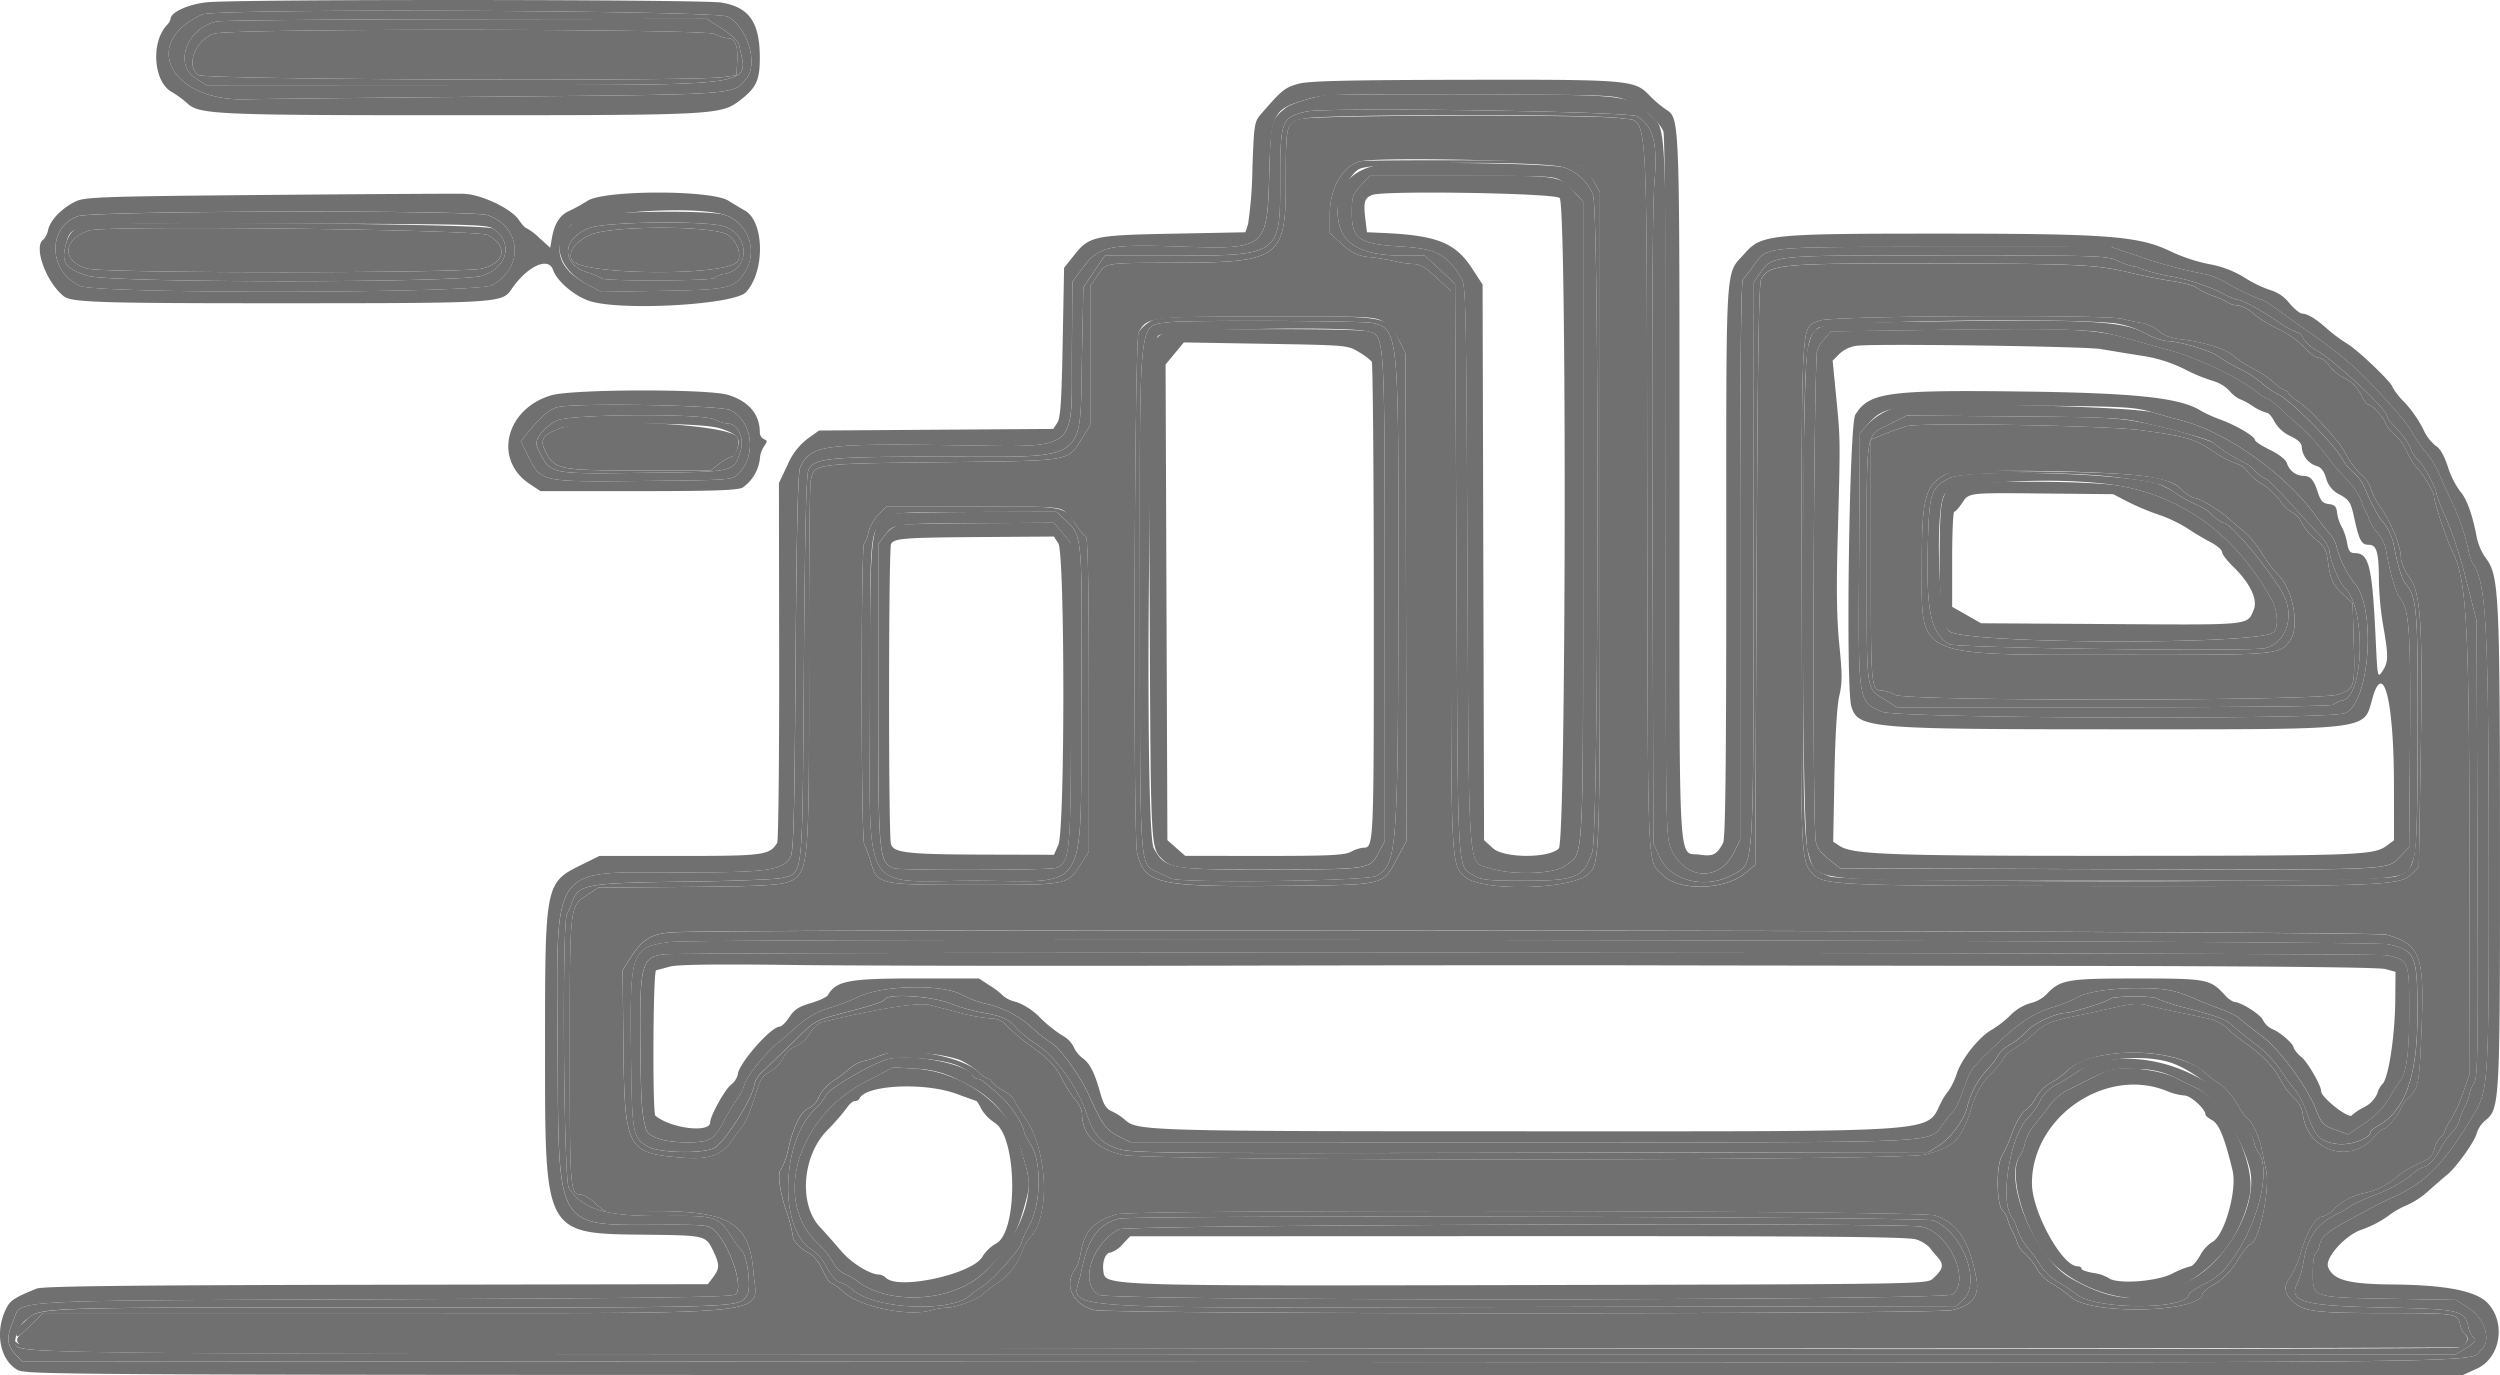 <svg xmlns="http://www.w3.org/2000/svg" width="524.038" height="288.222" viewBox="0 0 524.038 288.222">
  <g id="domicilio" transform="translate(-55.696 -103.778)">
    <path id="path1" d="M98.866,107.751c-4.014,1.282-6.1,6.74-3.313,8.688,1.373.963,102.839,1.365,109.853.435l2.886-.382.175-3.077c.185-3.214-.49-4.713-2.121-4.719a7.6,7.6,0,0,1-2.594-.867c-2.149-1.121-101.389-1.2-104.886-.079M326.821,125.6c-3.313.719-3.366.938-3.374,14.073-.01,14.826-1.623,16.023-21.652,16.094-16.844.059-15.9-.081-17.748,2.6l-1.586,2.295v29.2l-1.7,2.673c-3.159,4.983-1.69,4.729-29.446,5.056-27.079.319-26.744.272-27.441,3.88-.232,1.2-.394,18.414-.36,38.254.069,38.944-.163,42.72-2.756,44.969-1.808,1.568-4.509,1.784-24.057,1.936l-17.358.136-2.433,1.611c-3.6,2.379-3.541,1.871-3.541,32.728,0,29.692.028,30.017,2.515,30.017a7.774,7.774,0,0,1,2.7,1.708l2,1.708,10.752.024c15.728.035,19.756,2.58,20.541,12.982.689,9.112,7.3,8.4-77.811,8.4H62.957l-1.909,1.877c-1.05,1.032-2.322,2.224-2.83,2.649-1.2,1-.839,1.981.914,2.472,1.731.485,508.82.624,510.621.142,1.29-.345,1.8-2.145.786-2.771a4.036,4.036,0,0,1-.912-1.9c-.607-2.421-.776-2.446-15.964-2.456-15.166-.01-17.339-.347-19.681-3.045-1.314-1.515-1.3-2.813.065-4.542a22.433,22.433,0,0,0,2.31-5.485c1.253-4.207,3.039-7.138,4.351-7.138a4.859,4.859,0,0,0,2.143-1.3,12.754,12.754,0,0,1,6.277-3.575,15.615,15.615,0,0,0,7.172-3.413c1.221-1.133,2.531-1.885,6.648-3.823a3.717,3.717,0,0,0,1.3-2.151A5.619,5.619,0,0,1,565.568,339a2.311,2.311,0,0,0,.867-1.282,6.912,6.912,0,0,1,1.186-2.228,29.929,29.929,0,0,0,2.6-5.7l1.412-4.042-.047-42.867c-.057-51.384-.571-60.758-3.658-66.73-1.064-2.056-3.8-10.285-3.8-11.43,0-.916-2.318-4.749-3.719-6.149a13.715,13.715,0,0,1-1.97-3.248,10.954,10.954,0,0,0-2.545-3.5,6.358,6.358,0,0,1-1.9-2.417c-.386-1.219-2.945-3.935-3.7-3.935-.217,0-.764-.713-1.215-1.588a8.542,8.542,0,0,0-4.185-4.182,9.184,9.184,0,0,1-2.781-2.434,3.664,3.664,0,0,0-2.192-1.607c-.577,0-1.958-1.006-3.069-2.236a19.4,19.4,0,0,0-5.328-3.75,26.281,26.281,0,0,1-5.283-3.248,6.8,6.8,0,0,0-3.281-1.733,3.392,3.392,0,0,1-1.855-.483,17.612,17.612,0,0,0-3.3-1.495,13.808,13.808,0,0,1-3.463-1.719c-.39-.39-2.659-1-5.04-1.365s-6.015-1.07-8.079-1.574c-7.764-1.9-10.7-2.052-40.774-2.117-33.287-.073-35.538.124-37.341,3.258-.494.857-.748,17.284-.961,61.979l-.288,60.811-2.017,1.684c-4.375,3.652-13.912,3.906-17.355.463-3.354-3.354-3.126,2.131-3.27-78.987-.154-85.823.355-78.616-5.6-79.654-4.648-.81-63-.709-66.785.116m58.2,9.929a10.786,10.786,0,0,1,3.059,3.305l1.211,2.155v69.456c0,72.083.026,71.315-2.562,73.541-3.772,3.246-22.31,3.6-25.745.492-2.939-2.659-2.917-2.192-2.917-64.693v-58.1l-3.031-2.819c-2.21-2.058-3.5-2.823-4.761-2.832a18.837,18.837,0,0,1-3.752-.538,48.4,48.4,0,0,0-5.3-.9,8.61,8.61,0,0,1-5.917-2.7l-2.637-2.32v-4.02c0-5.562,2.809-10.305,6.563-11.081,4.607-.951,44.022-.045,45.788,1.052M72.642,149.009c-5.673,1.861-5.872,6.537-.341,8,3.866,1.02,78.865,1,82.743-.022,4.82-1.27,5.385-4.741,1.142-7.018-2.186-1.174-80.167-2.07-83.544-.959m104.886.981c-3.053,1.491-4.467,3.4-3.8,5.131,1.272,3.315,33.118,3.579,34.878.29.768-1.436-.193-4.075-1.97-5.4-2.781-2.078-24.859-2.092-29.105-.018m166.437,18.182a10.678,10.678,0,0,1,3.244,3.9l1.339,2.72.1,51.1.1,51.1-1.828,3.4c-3.24,6.027-2.174,5.763-24.237,6-26.088.272-28.974-.39-30.4-6.98-.888-4.113-.581-107.6.325-109.122,1.875-3.163,2.18-3.2,26.73-3.246,21.9-.039,22.8,0,24.632,1.135m154.873-.622c1.148.305,3,.7,4.113.867a7.77,7.77,0,0,1,3.5,1.674c1.032.957,2.486,1.483,4.9,1.769,4.733.563,9.318,2.058,10.949,3.569a20.871,20.871,0,0,0,3.959,2.563,23.016,23.016,0,0,1,4.394,2.943,7.428,7.428,0,0,0,2.346,1.647.508.508,0,0,1,.542.461c0,.254.975,1.089,2.165,1.855,1.8,1.156,4.6,4.03,8.584,8.8a20.231,20.231,0,0,1,1.654,2.724,17.353,17.353,0,0,0,2.96,3.792A6.259,6.259,0,0,1,550.85,203a14.948,14.948,0,0,0,2.23,4.26c2.36,3.506,4.12,8,4.12,10.516a8.934,8.934,0,0,0,1.767,3.918c2.446,3.325,2.85,9.888,2.366,38.359l-.38,22.354-1.487,1.485c-2.454,2.454-5.539,2.578-63.409,2.539-57.49-.039-59.9-.14-62.194-2.616-2.494-2.693-2.525-3.508-2.36-59.217.175-58.849-.087-55.042,3.9-56.7,2.425-1.008,59.759-1.326,63.434-.351M171.376,190.462c-3.626,1.308-4.333,2.344-3.195,4.684,1.936,3.979,2.848,4.172,19.673,4.172h15.03l1.893-1.442a7.8,7.8,0,0,1,2.5-1.444c1.03,0,1.887-3.244,1.111-4.2-2.19-2.7-30.642-4.061-37.014-1.767m282.219-.427c-.951.26-3.029,1-4.617,1.637l-2.886,1.162v25.607c0,27.1-.014,26.97,2.6,27.037a7.96,7.96,0,0,1,2.519.884c2.6,1.355,88.6,1.288,92.759-.073,3.551-1.16,3.622-1.406,3.329-11.446l-.226-7.733-1.8-1.631c-2.291-2.076-2.846-3.23-3.35-6.965-.349-2.582-.727-3.277-2.59-4.751a10.934,10.934,0,0,1-2.872-3.4,4.948,4.948,0,0,0-2.1-2.306,7.051,7.051,0,0,1-2.478-2.4,13.7,13.7,0,0,0-3.709-3.437,11.8,11.8,0,0,1-3.24-2.8,3.839,3.839,0,0,0-2.2-1.528,23.986,23.986,0,0,1-5.048-2.706c-3.772-2.517-5.535-3.023-15.028-4.317-7.156-.975-46.127-1.641-49.06-.837m51.063,10.681c3.928.746,5.237,1.267,6.665,2.651a6.165,6.165,0,0,0,2.647,1.723c.983,0,5.675,2.856,7.284,4.438.585.575,1.91,1.694,2.945,2.488a20.68,20.68,0,0,1,3.831,4.619,28.026,28.026,0,0,0,3.421,4.556c3.079,2.893,4.558,10.735,2.572,13.644-2.147,3.146-2.275,3.157-34.485,3.13-45.243-.039-42.763,1.1-42.763-19.6,0-13.21.729-15.907,4.91-18.18,2.4-1.3,35.465-.894,42.972.532m-227.63,7.128a17.494,17.494,0,0,1,2.568,3.017,13.393,13.393,0,0,0,1.97,2.432c.41.278.6,10.979.6,33.189v32.775l-1.586,2.438c-2.986,4.593-2.46,4.489-22.444,4.489-20.293,0-20.274,0-21.747-4.958a25.671,25.671,0,0,0-1.3-3.549c-.7-1.29-.729-62.593-.032-63.025a4.87,4.87,0,0,0,.888-2.32,8.676,8.676,0,0,1,2.129-3.758l1.755-1.753,17.993.012c16.185.012,18.113.114,19.2,1.01m277.159,88.782c6.988,1.991,7.924,4.369,7.378,18.706-.479,12.541-.626,13.392-2.675,15.4a6.754,6.754,0,0,0-1.674,2.149c-.026.831-2.9,4.384-3.545,4.384a5.055,5.055,0,0,0-1.98,1.656c-4.93,5.86-13.831,3.246-15.02-4.41a5.784,5.784,0,0,0-1.928-3.75,13.215,13.215,0,0,1-2.675-3.51c-1.436-2.822-3.825-5.355-7.453-7.9a31.228,31.228,0,0,1-4.042-3.305,8.584,8.584,0,0,0-4.065-1.909c-8.5-1.785-10.581-2.238-12.574-2.752-1.656-.427-3.262-.315-6.638.463-2.448.563-6.009,1.347-7.914,1.741-5.639,1.166-6.823,1.647-8.948,3.64a31.065,31.065,0,0,1-4.184,3.218c-1.192.727-2.165,1.54-2.165,1.808a17.634,17.634,0,0,1-2.8,3.484,15.539,15.539,0,0,0-3.805,6.25c-2.366,7.656-3.7,9.088-10,10.721-5.153,1.333-163.28,1.385-168.391.053-5.635-1.467-8.359-4.317-8.359-8.751a5.806,5.806,0,0,0-1.452-2.868,23.23,23.23,0,0,1-2.671-4.174c-1.357-2.785-3-4.512-6.843-7.189a34.4,34.4,0,0,1-4.4-3.711c-1.361-1.436-2.287-1.9-3.8-1.9a36.382,36.382,0,0,1-6.569-1.207c-2.511-.664-5.346-1.4-6.3-1.637-2.316-.571-11.814.973-22.574,3.675a5.533,5.533,0,0,0-2.472,2.37,6.575,6.575,0,0,1-2.945,2.657,4.906,4.906,0,0,0-2.606,2.44,7.488,7.488,0,0,1-2.765,2.854c-1.562.843-2.08,1.651-2.951,4.6-1.022,3.47-2.435,6.742-3.167,7.333a20.991,20.991,0,0,0-1.765,2.391c-2.145,3.209-4.922,4.178-10.62,3.709-11.605-.953-12.007-1.749-12.235-24.282l-.152-15.007,1.463-2.308c2.649-4.182,4.337-5.259,8.82-5.627,9.984-.821,356.518-.353,359.46.485M255.016,322.834a16.5,16.5,0,0,1,3.953,2.527,6.318,6.318,0,0,0,2.165,1.515.524.524,0,0,1,.563.433A7.252,7.252,0,0,0,264,329.157a7.989,7.989,0,0,1,2.293,1.769,35.715,35.715,0,0,0,2.624,4.262c4.678,6.978,5.176,20.378.926,24.94a7.988,7.988,0,0,0-1.519,2.505,13.842,13.842,0,0,1-5.417,7.081,23.082,23.082,0,0,0-2.978,2.259c-.607.88-5.509,2.785-7.2,2.8a16.623,16.623,0,0,0-3.752.607c-4.609,1.355-14.751-.75-18.137-3.768a11.3,11.3,0,0,0-2.748-2.021c-.264,0-1.06-1.227-1.773-2.724a8.533,8.533,0,0,0-2.588-3.37c-2.025-1.01-3.61-2.649-3.61-3.734a34.492,34.492,0,0,0-1.442-5.411c-1.46-4.467-1.857-8.1-.949-8.663a16.335,16.335,0,0,0,1.5-4.509c1.14-4.753,2.72-7.723,4.39-8.253a4.406,4.406,0,0,0,1.948-2.3,8.978,8.978,0,0,1,3.019-3.358,28.22,28.22,0,0,0,3.459-2.61,7.177,7.177,0,0,1,2.886-1.55,18.256,18.256,0,0,0,2.791-.859c2.188-.953,3.482-1.056,9.208-.739a28.332,28.332,0,0,1,8.079,1.329m255.751-.152a16.238,16.238,0,0,1,5.066,2.639,26.727,26.727,0,0,0,3.461,2.61,15.375,15.375,0,0,1,3.65,4.284,13.256,13.256,0,0,0,2.442,3.319c.516,0,2.2,3.774,2.582,5.771.15.794.587,2.891.969,4.664.9,4.178-1.562,15.537-3.372,15.537-.25,0-1.44,1.55-2.645,3.441a14.921,14.921,0,0,1-4.733,4.93,8.081,8.081,0,0,0-2.543,1.913c0,4.036-23.356,4.684-27.658.768a25.189,25.189,0,0,0-3.859-2.748,9.313,9.313,0,0,1-3.165-3.051,14.791,14.791,0,0,0-2.486-3.226,5.881,5.881,0,0,1-1.524-1.853,15.641,15.641,0,0,0-1.134-2.769,14.68,14.68,0,0,1-1.135-2.84,3.965,3.965,0,0,0-.993-1.607c-1.3-1.44-1.377-9.513-.1-11.509a36.37,36.37,0,0,0,2.214-5.011c.8-2.167,1.9-4.014,2.708-4.544a7.744,7.744,0,0,0,2.228-2.714,7.96,7.96,0,0,1,2.978-2.958,18.593,18.593,0,0,0,3.6-2.622c3.778-3.766,15.241-4.952,23.451-2.423m-51.171,32.8c4.717,1.643,7.063,5.222,8.611,13.138.725,3.717-.855,5.779-5.129,6.7-4.174.894-176.234.871-179.793-.026-4.605-1.16-6.478-5.424-3.843-8.749a8.99,8.99,0,0,0,.961-2.927c.886-4.922,2.555-6.774,7.54-8.383,3.24-1.046,168.627-.8,171.653.25" transform="translate(1.766 3.076)" fill="#707070" fill-rule="evenodd"/>
    <path id="path2" d="M97.215,105.707c-13.1,5.852-6.65,18.265,9.236,17.78,2.222-.067,25.468-.315,51.658-.551,51.91-.471,50.3-.357,53.123-3.738,2.588-3.1.392-10.585-3.823-13.031-2.3-1.333-107.259-1.771-110.194-.459m109.034,3.035c1.84,1.194,3.358,2.635,3.5,3.319,1.812,8.982,5.9,8.4-58.717,8.436l-52.9.032L95.8,119.055c-4.66-2.941-1.7-10.664,4.564-11.889,1.129-.221,24.684-.431,52.345-.469L203,106.633l3.25,2.109M333,122.581c-2.72.309-7.589,1.828-8.659,2.7-3.1,2.527-3.157,2.779-3.463,14.252-.4,15.1-.778,15.409-17.851,14.847-16.511-.544-17.772-.25-21.707,5.066l-1.71,2.308-.087,14.587c-.13,21.662,2.052,20-25.824,19.639-26.506-.347-29.019.035-31.154,4.733-.459,1.01-.741,13.285-.943,40.98-.242,33.378-.42,39.736-1.133,40.809-1.745,2.631-4.952,3.057-23.061,3.057-27.616,0-25.895-2.527-25.682,37.673.2,37.344-.431,36.257,20.977,36.178,10.092-.037,10.632.018,11.908,1.217,3.244,3.047,6.173,11.918,4.416,13.378-.691.575-16.216.79-73.659,1.016-81.39.323-75.833.006-77.74,4.451-1.471,3.433-1.389,5.1.347,6.974l1.45,1.562,254.965.148c275.652.16,257.322.343,260.594-2.594,2.159-1.938.685-6.577-2.787-8.779l-2.568-1.631-13.7-.236c-16.494-.284-16.295-.217-16.295-5.484,0-1.968.238-3.727.532-3.908a3.834,3.834,0,0,0,.894-1.911c.42-1.826,1.509-2.708,7-5.669,2.19-1.182,4.375-2.358,4.849-2.616s2.295-1.131,4.042-1.94c6.648-3.084,10.482-7.12,16.659-17.528,2.8-4.727,2.945-7.166,2.913-51.171-.035-51.234-.51-60.072-3.433-64.067a9.569,9.569,0,0,1-.831-2.6,46.228,46.228,0,0,0-3.465-10.1c-.76-1.588-1.932-4.184-2.6-5.771a19.765,19.765,0,0,0-2.789-4.619,24.019,24.019,0,0,1-2.661-3.711c-1.192-2.157-2.037-3.214-6.39-8.016-5.5-6.063-9.054-9.119-16.738-14.374-1.27-.869-3.632-2.559-5.247-3.756a19.173,19.173,0,0,0-3.35-2.174c-.7,0-5.677-2.379-7.851-3.75a14.681,14.681,0,0,0-4.638-1.714,94.737,94.737,0,0,1-14.055-3.89l-5.129-1.706-33.543-.014c-39.487-.016-38.386-.11-41.063,3.494-1.093,1.469-2.249,2.986-2.57,3.37-.388.461-.587,20.439-.587,59.1v58.4l-1.282,2.566c-3.124,6.256-10.364,5.785-13.212-.859-1.087-2.537-1.117-4.627-1.073-75.715.047-78.382.189-74.91-3.22-77.9-5.054-4.438-4.018-4.312-36.622-4.43-16.031-.057-30.057,0-31.168.126M398,127.06c3.356,2.033,4.353,5.781,3.632,13.661-.4,4.394-.548,29.245-.42,72.725l.193,66.052,1.345,2.907c2.328,5.029,9.74,6.746,15.379,3.563,4.438-2.505,4.229.682,4.282-65.6l.045-58.55,1.243-1.814c2.647-3.862,2.176-3.817,39.227-3.8,32.353.012,33.445.047,35.954,1.192a14.041,14.041,0,0,0,3.388,1.178,1.958,1.958,0,0,1,1.2.4,44.412,44.412,0,0,0,6.7,1.694,41.37,41.37,0,0,1,9.657,3.067,20.411,20.411,0,0,0,3.985,1.769c1,0,4.249,1.743,8.276,4.442a20.231,20.231,0,0,0,4.436,2.486c.394,0,.878.5,1.073,1.115a7.339,7.339,0,0,0,2.828,2.566c4.069,2.385,14.749,12.371,14.778,13.821a2.55,2.55,0,0,0,.731,1.217c2.348,2.421,3.823,4.384,4.2,5.592a7.385,7.385,0,0,0,1.749,2.6c1.249,1.166,3.717,5.858,3.717,7.067a34.083,34.083,0,0,0,1.962,4.812,98.1,98.1,0,0,1,4.172,12.883l2.212,8.641.187,47.817c.165,42.466.087,47.969-.709,49.184a5.674,5.674,0,0,0-.916,2.109,12.77,12.77,0,0,1-1.135,3.051,13.336,13.336,0,0,0-1.135,2.947,5.966,5.966,0,0,1-1.465,2.194,18.152,18.152,0,0,0-2.381,3.4c-1.054,2.072-2.748,3.864-3.652,3.864a9.3,9.3,0,0,0-2.765,1.916,29.791,29.791,0,0,1-7.073,3.837,37.459,37.459,0,0,0-5.194,2.3,17.333,17.333,0,0,1-2.886,1.7c-4.554,2.32-6.271,4.814-7.213,10.475a17.305,17.305,0,0,1-1.182,4.046c-2.017,3.941,1.054,4.824,17.945,5.16,15.992.319,17.1.569,17.859,4.014a4.262,4.262,0,0,0,.916,2.074c.973.6.555,1.288-1.521,2.513l-2.052,1.211-252.918-.014c-250.123-.014-257.381-.065-258.469-1.828-.622-1,.538-4.128,1.944-5.243,3.6-2.848.187-2.728,76.728-2.728,74.342,0,72.849.053,74.569-2.572.959-1.463.022-8.578-1.255-9.525a20.546,20.546,0,0,1-2-2.75c-2.752-4.247-3.352-4.434-13.917-4.343-12.462.106-17.177-1.266-20.2-5.889-1.071-1.633-1.454-55.341-.408-57.321a30.078,30.078,0,0,0,1.194-2.807c1.288-3.49,3.146-3.809,23.673-4.057,10-.122,19.125-.479,20.281-.792,4.459-1.209,4.213,1.168,4.536-43.85.2-28.107.485-40.549.943-41.563,1.18-2.61,3.87-2.88,28.611-2.88,30.409,0,28.278,1.54,28.733-20.778l.3-14.719,2.243-3.319,2.245-3.319h14.036c22.655,0,22.74-.059,22.74-15.737,0-12.594.258-13.277,5.484-14.477,4.18-.959,67.608-.041,69.335,1M344.25,137.208c-5.864.762-9.3,4.548-9.062,9.994.278,6.464,4.341,9.068,14.148,9.068H353.5l3.169,2.945,3.167,2.943.29,60.114c.313,65.4.1,61.737,3.644,63.9,1.6.977,2.941,1.121,10.382,1.123,11.034,0,12.616-.656,14.441-6.017,1.363-4,1.5-134.552.146-137.8a10.171,10.171,0,0,0-5.933-5.665c-2.527-.894-32.676-1.365-38.554-.6m38.162,3.62a31.112,31.112,0,0,1,2.962,2.683l1.3,1.385v66.927c0,74.181.254,69.278-3.744,72.327-2.312,1.765-11.148,2.037-15.879.49-4.607-1.507-4.294,2.8-4.619-63.436-.282-57.665-.311-58.908-1.442-60.594-3.254-4.853-5.239-5.838-12.645-6.275-8.609-.51-10.156-1.578-10.156-7.02,0-3.372.167-3.886,1.873-5.743l1.871-2.039h19.407c19.24,0,19.421.01,21.071,1.3M71.22,147.99c-6.563,2.279-6.269,11.737.453,14.633,3.973,1.714,83.143,1.558,86.3-.167,6.746-3.685,6.2-12.182-.943-14.672-3.216-1.121-82.538-.93-85.812.207m106.528.079c-7.63,2.626-7.485,10.165.274,14.292l2.832,1.507,12.726-.221c14.237-.248,15.383-.526,17.585-4.254a8.076,8.076,0,0,0-4.5-11.692c-3.472-1.04-25.639-.758-28.912.368m-19.614,2.5c4.384,2.88,3.155,8.209-2.287,9.913-4.922,1.54-78.266,1.521-82.8-.022-4.635-1.58-5.444-2.793-4.394-6.577,1.272-4.579-.3-4.436,47.342-4.333,36.393.077,40.868.185,42.135,1.018M206,149.971c5.83,1.251,6.407,9.052.746,10.114a4.537,4.537,0,0,0-2.216.869c-.382.618-22.964.693-23.569.079a13.592,13.592,0,0,0-3.11-1.3c-5.612-1.81-5.174-7.262.747-9.332,3.423-1.2,22.432-1.495,27.4-.429m93.861,20.252c-6.51.934-6.12-2.781-6.088,58.032.032,58.04-.142,55.369,3.725,57.234.953.459,2.182,1.054,2.734,1.32,2.186,1.054,41.162.577,43.1-.528,4.4-2.5,4.564-4.782,4.623-63.732.051-49.808-.053-50.837-5.332-52.162-1.944-.488-39.5-.63-42.765-.164m157.432-.126c-23.116.358-22,.1-23.506,5.436-1.379,4.9-1.393,101.435-.018,105.581,2.21,6.65-2.653,6.177,63.69,6.177,64.626,0,61.477.211,63.153-4.215.78-2.062.928-6.076.991-26.953.079-25.56-.144-28.312-2.513-31.079-.778-.908-1.639-3.729-2.49-8.16a11.6,11.6,0,0,0-2.574-5.2c-.512-.427-2.07-3.384-3.415-6.476a8.441,8.441,0,0,0-2.271-3.307,10.674,10.674,0,0,1-2.614-3.189c-1.873-3.2-10.738-12.105-13.228-13.293a17.7,17.7,0,0,1-3.549-2.452,23.332,23.332,0,0,0-4.617-2.982,36.981,36.981,0,0,1-4.617-2.661c-1.712-1.249-8.229-3.155-10.8-3.157a14.933,14.933,0,0,1-4.544-1.7c-4.845-2.555-11.95-2.911-47.081-2.366m-115.748,2.044c3.606.892,3.543-.073,3.557,56l.014,50.8-1.385,2.588c-1.808,3.384-1.788,3.38-23.149,3.421-20.386.039-21.6-.189-23.915-4.52-1.934-3.614-1.073-104.933.912-107.363,1.1-1.339,39.07-2.137,43.966-.924m154.215.268c1.43.268,4.026.91,5.773,1.428s5.511,1.572,8.369,2.344c5.418,1.463,14.077,5.6,17.687,8.444a11.576,11.576,0,0,0,2.478,1.658c.453,0,1.554.875,4.022,3.193,1.024.963,2.494,2.263,3.268,2.889a60.164,60.164,0,0,1,6.59,7.68c.323.425,1.7,1.983,3.059,3.463a14.059,14.059,0,0,1,2.821,4.132,7.25,7.25,0,0,0,.776,2.019,8.057,8.057,0,0,1,.831,1.895,9.211,9.211,0,0,0,1.788,2.813,8.245,8.245,0,0,1,1.743,3.589c.721,4.2,2.092,9.041,2.8,9.886,2.206,2.618,2.458,6.726,2.2,35.881l-.144,16.543-1.968,2.027c-2.769,2.852-.616,2.761-62.123,2.572l-55.146-.171-2.409-1.907c-1.655-1.312-2.507-2.488-2.72-3.752-.745-4.43-.565-89.016.217-102.617a6.445,6.445,0,0,1,1.495-2.6l1.44-1.676,20.636-.29c22.921-.321,32.629-.173,36.509.555M171.569,188.056c-1.714.512-3.738,2.31-6.437,5.72L164,195.21l1.639,3.248c2.667,5.285,2.486,5.247,24.219,5.034,18.066-.177,18.461-.207,19.7-1.442,3.874-3.878,3.086-10.847-1.511-13.37-2.017-1.1-33.076-1.637-36.474-.624m281.192-.1a13.337,13.337,0,0,0-6.638,3.9L444.68,193.5l-.16,26.443c-.185,30.208-.268,29.643,4.692,31.912,3.155,1.444,93.816,1.731,97.186.309,5.22-2.2,6.588-22.3,1.865-27.362a21.042,21.042,0,0,1-3.662-7.561,6.443,6.443,0,0,0-1.3-2.543c-.487-.484-1.942-2.338-3.234-4.115-6.244-8.586-18.611-17.36-27.8-19.722-.987-.254-3.74-1.03-6.122-1.723-4.556-1.328-48.983-2.31-53.389-1.18m-248.112,2.653a7.781,7.781,0,0,0,2.828.867c2.062.006,3.443,3.151,2.559,5.832-1.428,4.325-1.113,4.249-18.655,4.457-22.344.266-21.036.561-23.961-5.42-.7-1.44,1.231-4.016,4.15-5.525,2.622-1.355,30.543-1.532,33.078-.211m298.59.488c8.6,1.954,15.024,3.79,15.609,4.457a32.6,32.6,0,0,0,6.263,4,6.823,6.823,0,0,1,2.306,1.731,6.993,6.993,0,0,0,2.267,1.731c.3,0,2.458,2.1,4.806,4.672s5.243,5.728,6.435,7.018a9.113,9.113,0,0,1,2.165,3.157c0,1.885,2.033,6.9,3.276,8.072,4.422,4.184,4.048,22.57-.479,23.565a3.923,3.923,0,0,0-1.96.89c-.2.319-18.676.534-45.9.534H452.449l-2.44-1.554c-4.14-2.637-3.884-.743-3.884-28.749,0-28.674-.376-26.446,4.906-29.1l3.463-1.745,22.222.171c18.365.14,22.968.339,26.525,1.148m-39.759,11.78c-3.9,1.991-4.256,3.057-4.548,13.728-.388,14.189.62,18.915,4.507,21.1,1.465.823,63.117,1.6,66.188.837,4.641-1.16,6.4-7.166,3.482-11.908-3.744-6.092-10.78-14.355-12.239-14.376a7.127,7.127,0,0,1-2.344-1.662,10.7,10.7,0,0,0-3.173-2.094,24.433,24.433,0,0,1-4.3-2.338,19.291,19.291,0,0,0-4.329-2.238c-9.45-2.21-39.539-2.941-43.247-1.05m35.456,1.611c13.748,2.344,24.863,10.666,32.178,24.1,1.174,2.155,1.331,5.777.29,6.634-3.3,2.71-64.941,2.482-68.039-.252-2.184-1.928-2.964-25.534-.945-28.617,1.808-2.759,24.475-3.914,36.517-1.861m-257.064,5.866c-4.637,1.842-4.69,2.267-4.69,37.845,0,43.4-2.415,39.092,21.934,39.092,24.554,0,22.153,4.1,22.379-38.225.187-35.077.3-34-3.754-37.748l-1.477-1.369-16.8.045c-9.24.026-17.156.187-17.593.36m35.672,4.054,1.773,2.153v31.5c0,33.864-.13,35.381-3.142,36.537-1.288.494-32.757.569-33.963.081-3.191-1.292-3.3-2.482-3.3-36.551V216.695l1.442-1.893c1.824-2.391,1.532-2.354,20.016-2.458l15.4-.087,1.775,2.151m-82.089,85.7c-8.284,1.046-8.6,1.889-8.377,22.428.2,17.9.309,18.562,3.52,20.459,2.344,1.385,11.566,1.57,13.975.282,2.259-1.209,8.359-10.963,8.365-13.376a6.036,6.036,0,0,1,1.879-2.748c1.032-.981,2.135-2.048,2.452-2.371s1.192-1.164,1.94-1.869,2.513-2.421,3.918-3.817c2.208-2.19,3.24-2.716,7.585-3.857,7.611-2,9.283-2.545,9.659-3.151.75-1.215,9.693-.624,13.573.9a41.592,41.592,0,0,0,7,1.983c3.79.609,5.521,1.412,6.943,3.22a24.215,24.215,0,0,0,4.339,3.451c3.849,2.509,8.6,9.094,10.272,14.227,1.5,4.631,3.153,6.492,6.754,7.625,2.85.9,9.622.959,86.473.813l83.381-.16,2.066-1.3c2.505-1.574,5.43-5.525,5.99-8.087a17.983,17.983,0,0,1,4.453-8.156,13.241,13.241,0,0,0,2.21-3.023,7.277,7.277,0,0,1,2.452-2.011,18.173,18.173,0,0,0,3.638-2.962c1.144-1.393,5.942-3.608,7.81-3.61,1.28,0,8.783-2.352,9.446-2.96.693-.636,9.135-.664,9.87-.032a32.819,32.819,0,0,0,5.456,1.79c8.144,2.192,8.729,2.425,10.9,4.359,1.15,1.024,3.246,2.691,4.658,3.7a24.212,24.212,0,0,1,4.8,5.137,52.84,52.84,0,0,0,3.3,4.453,18.494,18.494,0,0,1,2.336,4.83c1.6,4.639,2.681,5.708,6.265,6.183,2.734.362,6.977-1.182,6.988-2.547,0-.213.737-.8,1.631-1.312,5.643-3.209,8.178-10.419,8.178-23.258,0-12.535-.384-13.455-6.153-14.747-3.742-.837-353.427-1.31-359.953-.487M555.2,302.922c4.574,1.054,4.627,1.19,4.627,11.664,0,8.946-.552,12.962-2.041,14.839-.376.477-1.389,2.09-2.249,3.585A16.443,16.443,0,0,1,550.5,338.1l-3.473,2.37-2.732-.983c-2.531-.91-2.83-1.233-4.1-4.438-1.859-4.68-7.5-12.35-11.073-15.054-2.777-2.1-3.618-2.771-5.241-4.156a17.894,17.894,0,0,0-3.587-1.656c-1.588-.581-3.926-1.513-5.2-2.07-4.412-1.932-6.464-2.312-12.45-2.306-5.655.006-11.264.955-12.834,2.171a30.926,30.926,0,0,1-4.922,1.9c-4.306,1.387-7.39,3.563-13.37,9.431-3.534,3.467-3.612,3.587-5.184,7.851a25.877,25.877,0,0,1-1.721,4.042c-.187.158-1.225,1.424-2.308,2.815-3.453,4.434,3.476,4.113-88.167,4.095l-82.412-.018-2.515-1.286c-2.6-1.33-3.386-2.436-6.238-8.765-1.739-3.857-6.037-9.807-7.751-10.723a33.5,33.5,0,0,1-3.975-3.134,21.162,21.162,0,0,0-9.931-5.135,21.254,21.254,0,0,1-4.843-1.855c-4.475-2.379-17.262-2-22.178.658a45.385,45.385,0,0,1-5.483,2.064,16.906,16.906,0,0,0-6.638,3.644c-1.428,1.3-3.246,2.878-4.04,3.508-2.639,2.1-6.791,7.164-7.2,8.783a11.534,11.534,0,0,1-1.686,3.329,35.679,35.679,0,0,0-2.533,4.166c-2.192,4.284-3.019,4.78-7.979,4.78-4.7,0-8.072-1.107-8.525-2.8-.886-3.3-1.046-5.742-1.162-17.689-.16-16.75.254-18.347,4.914-18.917s358.745-.372,361.233.2M240.357,324.856c-4.052,1.436-12.409,6.47-12.409,7.477a12.581,12.581,0,0,1-2.452,2.986c-6.955,7.026-7.368,24.8-.68,29.184a9.782,9.782,0,0,1,2.854,3.037c1.17,2.265,2.677,4.02,3.449,4.02a8.394,8.394,0,0,1,2.614,1.623c5.129,4.15,21.489,4.6,24.806.693a18.12,18.12,0,0,1,2.265-1.566c2.076-1.288,8.125-8.056,8.125-9.092a19.076,19.076,0,0,1,1.708-3.78c2.411-4.479,2.572-13.157.311-16.738a14.976,14.976,0,0,1-1.442-2.618c0-1.481-2.748-5.7-5.019-7.7-3.652-3.224-4.065-3.532-4.741-3.532a1.526,1.526,0,0,1-1.034-.794c-1.507-2.592-13.945-4.759-18.355-3.2m256.6-.02a13.959,13.959,0,0,0-6.638,2.48c-1.607,1.089-3.569,2.308-4.355,2.712a7.166,7.166,0,0,0-3.656,3.754,19.289,19.289,0,0,1-2.557,3.435c-3.683,3.874-5.773,17.372-3.191,20.622a11.714,11.714,0,0,1,1.239,2.773,12.873,12.873,0,0,0,2.24,3.823,23.587,23.587,0,0,1,2.564,3.585,11.571,11.571,0,0,0,3.66,3.392,37.255,37.255,0,0,1,3.8,2.543c3.973,3.36,23.594,3.325,23.594-.043a12.238,12.238,0,0,1,3.23-2.066,15.943,15.943,0,0,0,4.323-3.153c.6-.8,1.288-1.727,1.53-2.052,5.395-7.256,8.231-18.849,5.476-22.381a6.129,6.129,0,0,1-.841-1.92c-2.655-10.888-17.248-19.285-30.419-17.5m-241.232,4.211c8.249,3.872,11.556,8.245,14.371,18.993,1.572,6-2.048,14.631-8.956,21.349-6.279,6.106-19.616,7.059-26.515,1.9a12.506,12.506,0,0,0-2.933-1.676,5.35,5.35,0,0,1-2.245-2.356,17.193,17.193,0,0,0-3-3.756c-9.787-8.907-4.678-26.547,9.878-34.1l5.771-3,4.619.288a20.529,20.529,0,0,1,9.015,2.354m255.045-.481c1.747.867,3.8,1.867,4.558,2.224,3.92,1.846,9.226,9.876,11.038,16.7,1.889,7.13-4.036,18.69-11.932,23.277-9.244,5.369-16.106,5.3-25.714-.25-7.43-4.294-14.181-20.969-10.4-25.672a8.173,8.173,0,0,0,.979-2.626,10.453,10.453,0,0,1,1.962-3.75c.853-1.008,2.253-2.787,3.114-3.953a11.775,11.775,0,0,1,3.155-2.949c9.758-5.074,9.712-5.06,15.444-4.794a16.862,16.862,0,0,1,7.792,1.788M289.443,358.129c-4.53,1.15-6.606,4.14-8.093,11.65-1.523,7.691-10.345,7.057,95.238,6.856l88.323-.169,1.418-1.324c3.859-3.593-.022-14.024-6.189-16.646-1.836-.78-167.668-1.138-170.7-.368M457.568,359.8c5.751,1.148,10.352,11.073,6.586,14.2-1.58,1.312-176.437,1.412-178.921.1-4.217-2.222-1.631-10.719,4.185-13.75,1.779-.928,163.617-1.461,168.149-.553" transform="translate(0.868 1.104)" fill="#707070" fill-rule="evenodd"/>
    <path id="path3" d="M99.2,104.243c-3.894.36-7.754,2.1-7.754,3.492a2.556,2.556,0,0,1-.729,1.259c-3.423,3.585-2.88,11.853.922,14.024a21.9,21.9,0,0,1,3.317,2.419c2.545,2.35,5.87,2.5,57.094,2.494,53.338,0,54.756-.075,58.67-3.057,3.506-2.671,4.245-4.229,4.245-8.954,0-7.471-2.218-10.654-8.087-11.607-4.115-.668-100.546-.729-107.677-.069m109.077,3.027c4.215,2.446,6.411,9.929,3.823,13.031-2.819,3.382-1.213,3.268-53.123,3.738-26.19.236-49.436.485-51.658.551-15.885.485-22.332-11.928-9.236-17.78,2.935-1.312,107.9-.875,110.194.459M327.82,121.359c-2.783.756-3.476,1.322-7.81,6.348-1.381,1.6-1.458,2.094-1.79,11.485a87.844,87.844,0,0,1-.906,11.544l-.559,1.731-14.965.29c-16.978.327-17.766.5-21.063,4.662l-1.983,2.5-.29,15.609c-.228,12.381-.463,15.873-1.135,16.886l-.845,1.274-24.552.167-24.55.167-2.4,1.729a13.315,13.315,0,0,0-4.2,5.5l-1.8,3.766.047,37.352c.028,20.545-.16,37.687-.416,38.095-1.617,2.58-2.783,2.736-20.431,2.736H181.34L177.694,285c-7.737,3.809-7.753,3.882-7.749,38.446,0,39.458-.293,38.912,21.353,39.149,12.208.134,12.346.165,13.872,3.327,1.4,2.905,1.4,3.766,0,5.594l-1.109,1.444-69.511.122c-51.713.093-69.936.3-71.171.8-4.64,1.9-5.48,2.438-6.325,4.071-2.47,4.778-1.473,10.7,2.173,12.9C61.136,392,62.166,392,316.548,392h255.4l2.933-1.328c4.983-2.257,6.179-9.708,2.214-13.8-2.44-2.517-8.828-3.75-19.907-3.845-9.293-.081-12.428-.934-13.488-3.671-.723-1.861,3.583-6.663,7.012-7.818a22.305,22.305,0,0,0,5.515-2.826,17.107,17.107,0,0,1,4.04-2.332,17.366,17.366,0,0,0,4.509-3c1.452-1.3,3.175-2.793,3.831-3.315,1.9-1.509,5.814-6.98,6.25-8.727a5.785,5.785,0,0,1,1.765-2.673c3.061-2.407,3.122-3.506,3.108-56.889-.014-53.6-.2-57.36-2.976-61.02a11.8,11.8,0,0,1-1.871-4.225c-.829-4.607-2.143-8.284-3.476-9.722a17.884,17.884,0,0,1-2.59-5.164c-.813-2.442-1.672-3.933-2.535-4.394a9.567,9.567,0,0,1-2.681-3.6,26.212,26.212,0,0,0-3.872-5.543,14.218,14.218,0,0,1-2.5-3.132c0-.853-7.12-7.693-9.523-9.151a33.123,33.123,0,0,1-4.237-3.146c-2.226-2.019-4.077-3.142-5.233-3.171-.445-.01-1.67-1.024-2.72-2.253a7.841,7.841,0,0,0-3.675-2.584,25.137,25.137,0,0,1-5.517-2.618,21.122,21.122,0,0,0-7.636-2.923,35.727,35.727,0,0,1-7.922-2.624c-6.728-3.266-13.08-3.756-48.508-3.756-35.664,0-37.317.169-40.837,4.142-4.152,4.69-3.87.026-3.87,64.273,0,42.885-.175,58.39-.668,59.312-1.316,2.456-2.113,2.862-4.828,2.456-4.7-.705-4.317,6.11-4.317-77.23,0-80.718.156-76.854-3.189-79.217a25.855,25.855,0,0,1-3.136-2.73c-3.071-3.226-4.245-3.323-38.983-3.252-24.717.051-32.381.238-34.615.847m69.016,3.52c3.264,1.491,6.789,4.516,7.528,6.456.341.9.534,29.413.508,74.557-.043,71.088-.014,73.178,1.073,75.715,2.848,6.644,10.089,7.114,13.212.859l1.282-2.566V221.5c0-38.658.2-58.636.587-59.1.321-.384,1.477-1.9,2.57-3.37,2.677-3.6,1.576-3.51,41.063-3.494l33.543.014,5.129,1.706a94.737,94.737,0,0,0,14.056,3.89,14.681,14.681,0,0,1,4.638,1.714c2.174,1.371,7.152,3.75,7.851,3.75a19.173,19.173,0,0,1,3.35,2.174c1.615,1.2,3.977,2.888,5.247,3.756,7.684,5.255,11.243,8.312,16.738,14.374,4.353,4.8,5.2,5.86,6.39,8.016a24.019,24.019,0,0,0,2.661,3.711,19.765,19.765,0,0,1,2.789,4.619c.67,1.588,1.842,4.184,2.6,5.771a46.228,46.228,0,0,1,3.465,10.1,9.569,9.569,0,0,0,.831,2.6c2.923,3.994,3.4,12.832,3.433,64.067.031,44.006-.108,46.444-2.913,51.171-6.177,10.408-10.012,14.443-16.659,17.528-1.747.81-3.565,1.684-4.042,1.94s-2.659,1.434-4.849,2.616c-5.489,2.96-6.579,3.843-7,5.669a3.834,3.834,0,0,1-.894,1.911c-.293.181-.532,1.94-.532,3.908,0,5.267-.2,5.2,16.295,5.483l13.7.236,2.568,1.631c3.472,2.2,4.946,6.841,2.787,8.779-3.272,2.937,15.058,2.754-260.594,2.594l-254.965-.148-1.45-1.562c-1.735-1.871-1.818-3.541-.347-6.974,1.907-4.445-3.65-4.128,77.74-4.451,57.443-.227,72.967-.441,73.659-1.016,1.757-1.459-1.172-10.331-4.416-13.378-1.276-1.2-1.816-1.255-11.908-1.217-21.408.079-20.778,1.166-20.977-36.178-.213-40.2-1.934-37.673,25.682-37.673,18.109,0,21.316-.425,23.061-3.057.713-1.073.89-7.432,1.133-40.809.2-27.7.485-39.97.943-40.98,2.135-4.7,4.648-5.08,31.154-4.733,27.876.362,25.694,2.023,25.824-19.639l.087-14.587,1.71-2.308c3.935-5.316,5.2-5.61,21.707-5.066,17.073.561,17.449.248,17.851-14.847.345-12.954.762-13.868,7.215-15.84,4.365-1.333,4.806-1.347,36.074-1.237,28.282.1,29.228.142,31.806,1.32m-55.906,17.8c-1.706,1.857-1.873,2.371-1.873,5.743,0,5.442,1.546,6.51,10.155,7.02,7.406.437,9.391,1.422,12.645,6.275,1.131,1.686,1.16,2.929,1.442,60.594.325,66.239.012,61.93,4.619,63.436,4.731,1.546,13.567,1.274,15.879-.49,4-3.049,3.744,1.853,3.744-72.327V146l-1.3-1.385c-3.957-4.219-2.505-3.979-24.034-3.979H342.8l-1.871,2.039m-228.995,1.964c-33.866.29-38.329.433-40.212,1.288-2.862,1.3-5.409,3.861-5.921,5.958a4.36,4.36,0,0,1-.973,2.068c-2.2,1.359.439,8.857,4.187,11.891,1.649,1.335,7.17,1.511,46.958,1.5,43.937-.01,45-.075,46.883-2.862,3.289-4.857,7.766-6.982,8.753-4.156.831,2.389,4.479,5.507,7.656,6.545,6.551,2.143,30.323.808,32.791-1.842,4.04-4.335,3.888-14.827-.248-17.128-.622-.345-2.18-1.278-3.463-2.072-3.648-2.257-25.889-2.241-29.458.022a36,36,0,0,1-3.866,2.137c-1.918.831-3.1,2.641-3.606,5.527l-.386,2.2-2.277-2.058a12.127,12.127,0,0,0-2.708-2.058c-.238,0-.945-.768-1.572-1.7-1.6-2.393-7.9-5.387-11.558-5.5-1.588-.047-20.029.059-40.98.238m270.69.646c1.523,1.523,1.345,134.818-.181,136.345-2.1,2.094-11.475,2.062-13.8-.045l-1.867-1.7-.154-58.227-.152-58.227-2.143-3.3c-3.583-5.509-7.382-7.022-18.924-7.53l-3.175-.14-.345-2.886c-.412-3.449-.173-4.264,1.436-4.93,2.34-.967,38.28-.39,39.3.632m-224.727,3.6c7.142,2.49,7.689,10.987.943,14.672-3.159,1.725-82.329,1.881-86.3.167-6.722-2.9-7.016-12.354-.453-14.633,3.274-1.136,82.6-1.328,85.812-.207m49.629-.083a8.076,8.076,0,0,1,4.5,11.692c-2.2,3.729-3.348,4.006-17.585,4.254l-12.726.221-2.832-1.507c-6.189-3.291-7.563-7.656-3.841-12.2,2.314-2.826,25.416-4.575,32.479-2.46m93.605,24.5c-4.867,1.237-4.674-1.229-4.436,56.96.215,51.829.181,51.16,2.635,53.614,1.985,1.985,4.254,2.21,22.117,2.174,21.361-.041,21.341-.037,23.149-3.421l1.385-2.588-.014-50.8c-.014-56.07.049-55.1-3.557-56-2.614-.648-38.7-.6-41.28.059m158.986-.347-20.636.29-1.44,1.676a6.445,6.445,0,0,0-1.495,2.6c-.782,13.6-.961,98.187-.217,102.617.213,1.265,1.066,2.44,2.72,3.752l2.409,1.907,55.146.171c61.506.189,59.353.28,62.123-2.572l1.968-2.027.144-16.543c.254-29.155,0-33.263-2.2-35.881-.711-.845-2.082-5.684-2.8-9.886a8.245,8.245,0,0,0-1.743-3.589,9.211,9.211,0,0,1-1.788-2.813,8.057,8.057,0,0,0-.831-1.895,7.25,7.25,0,0,1-.776-2.019,14.059,14.059,0,0,0-2.821-4.132c-1.361-1.479-2.736-3.037-3.059-3.463a60.164,60.164,0,0,0-6.59-7.68c-.774-.626-2.243-1.926-3.268-2.889-2.468-2.318-3.569-3.193-4.022-3.193a11.576,11.576,0,0,1-2.478-1.658c-3.61-2.848-12.269-6.98-17.687-8.444-2.858-.772-6.624-1.828-8.369-2.344-7.492-2.218-11.613-2.413-42.282-1.983M340.5,177.545a13.853,13.853,0,0,1,2.732,2.021c.234.333.429,23.086.433,50.563.01,51.739.028,51.335-2.271,51.343a7.575,7.575,0,0,0-2.547.867c-1.357.707-4.631.861-18.182.853l-16.527-.01-1.869-1.647-1.869-1.649-.191-49.856-.189-49.858,1.914-2.308,1.916-2.308,17.169.288c16.963.286,17.2.307,19.48,1.7m155.551-.6c1.747.3,5.513.916,8.369,1.371a29.988,29.988,0,0,1,9.236,2.866,34.854,34.854,0,0,0,5.909,2.438,8.036,8.036,0,0,1,3.461,2.084,6.809,6.809,0,0,0,2.041,1.688,12.7,12.7,0,0,1,2.732,1.444,10.5,10.5,0,0,0,3.017,1.456c.4.008,1.146.849,1.651,1.871a7.3,7.3,0,0,0,3.319,3.017c1.649.794,2.4,1.525,2.4,2.328a4.476,4.476,0,0,0,3.067,3.947c.953.238,1.56,1,2.023,2.551a5.311,5.311,0,0,0,2.886,3.459c1.972,1.109,2.3,1.625,2.951,4.585,1.1,5.058,1.566,5.933,3.132,5.933,1.67,0,2.1,1.591,2.108,7.721a66.2,66.2,0,0,0,.912,9.307c1.115,6.358,1.089,7.593-.195,9.484-.989,1.454-1.016,1.324-1.387-6.6-.725-15.42-1.379-18.152-4.357-18.172-1.016-.008-1.349-.445-1.653-2.174a11.621,11.621,0,0,0-1.133-3.37,8.217,8.217,0,0,1-.945-2.885c-.154-1.335-.512-1.718-1.747-1.859-1.217-.14-1.7-.64-2.24-2.308-.9-2.783-1.564-3.569-3.059-3.591a3.744,3.744,0,0,1-3.472-2.669c-.234-.737-1.67-1.861-3.547-2.781-1.735-.849-3.153-1.781-3.153-2.07,0-.752-3.827-3.019-7.215-4.276a28.555,28.555,0,0,1-4.042-1.81c-4.345-2.787-13.719-3.794-38.093-4.091-27.687-.337-31.55.211-34.431,4.871-1.284,2.078-2.031,57.378-.827,61.175,1.454,4.575,3.614,4.761,55.524,4.767,54.063,0,51.8.276,53.683-6.429,2.316-8.253,4.5.364,4.528,17.9l.02,11.784L556,281.038c-2.671,2-5.633,2.111-55.054,2.137-48.991.026-56.828-.248-59.633-2.076l-1.351-.88.254-13.659c.158-8.452.548-14.9,1.02-16.9.634-2.681.638-4.518.014-10.677-.54-5.338-.638-11.6-.351-22.159.575-21.034.577-20.859-.278-29.547l-.778-7.9,1.434-1.434a6.59,6.59,0,0,1,3.719-1.7c3.989-.469,47.746.134,51.057.7m-324.787,9.695c-9.6,2.832-12.21,13.51-4.538,18.588l2.267,1.5h20.532c15.9,0,20.831-.171,21.861-.758a8.6,8.6,0,0,0,3.575-5.9,5.518,5.518,0,0,1,.859-2.683c.758-1.083.758-1.263,0-1.554a1.6,1.6,0,0,1-.857-1.43c0-3.8-2.368-6.567-6.726-7.863-4.282-1.272-32.58-1.2-36.972.095m37.646,3.149c4.6,2.523,5.385,9.492,1.511,13.37-1.235,1.235-1.631,1.264-19.7,1.442-21.733.213-21.552.25-24.219-5.034l-1.639-3.248L166,194.88c2.7-3.409,4.723-5.208,6.437-5.72,3.4-1.012,34.457-.481,36.474.624m298.108.455c2.381.693,5.135,1.469,6.122,1.723,9.186,2.362,21.554,11.136,27.8,19.722,1.292,1.777,2.748,3.63,3.234,4.115a6.443,6.443,0,0,1,1.3,2.543,21.042,21.042,0,0,0,3.662,7.561c4.723,5.062,3.354,25.16-1.865,27.362-3.37,1.422-94.031,1.135-97.186-.309-4.96-2.269-4.877-1.7-4.692-31.912l.16-26.443,1.444-1.643c3.721-4.235,4.774-4.373,32.034-4.162,22.332.169,23.908.252,27.993,1.442m-40.3,15.2c-4.042.971-4.337,1.851-4.449,13.321-.1,10.733.5,16.009,1.968,17.309,3.1,2.734,64.744,2.962,68.04.252,1.042-.857.884-4.479-.29-6.634-7.315-13.431-18.43-21.753-32.178-24.1-6.043-1.03-28.989-1.135-33.09-.152m34.971,3.514a51.976,51.976,0,0,0,6.478,2.716,28.966,28.966,0,0,1,5.911,2.791c1.357.914,3.573,2.236,4.922,2.937s2.452,1.637,2.452,2.082,1.048,1.824,2.33,3.069c3.555,3.451,5.218,6.921,4.327,9.039-1.393,3.313-.24,3.2-29.836,3.012l-27.325-.171-3.029-1.723-3.031-1.723v-9.964c0-5.482.2-9.966.433-9.966s.949-.774,1.582-1.716c1.558-2.326,1.05-2.263,17.321-2.106l14.43.14,3.035,1.586m-257.429,4.82a5.558,5.558,0,0,0-3.031,2.131l-1.442,1.893v31.438c0,34.069.106,35.259,3.3,36.551,1.205.488,32.674.414,33.963-.081,3.012-1.156,3.142-2.673,3.142-36.537v-31.5l-1.773-2.153-1.775-2.151-15.4.087c-8.469.047-16.112.2-16.984.327m33.265,3.894c1.4,2.143,1.412,60.013.01,63.194l-.922,2.09-14.518-.037c-16.23-.041-19.153-.374-19.657-2.238-.538-1.981-.506-61.936.032-62.895.66-1.176,2.714-1.326,19.616-1.44l14.508-.1.932,1.422m-82.684,86.156c-4.66.569-5.074,2.167-4.914,18.917.116,11.948.276,14.39,1.162,17.689.453,1.69,3.829,2.8,8.525,2.8,4.96,0,5.787-.5,7.979-4.78a35.681,35.681,0,0,1,2.533-4.166,11.535,11.535,0,0,0,1.686-3.329c.4-1.619,4.556-6.687,7.2-8.783.794-.63,2.612-2.208,4.04-3.508a16.907,16.907,0,0,1,6.638-3.644,45.385,45.385,0,0,0,5.483-2.064c4.916-2.657,17.7-3.037,22.178-.658a21.254,21.254,0,0,0,4.843,1.855,21.161,21.161,0,0,1,9.931,5.135,33.494,33.494,0,0,0,3.975,3.134c1.714.916,6.011,6.866,7.751,10.723,2.852,6.328,3.64,7.435,6.238,8.765l2.515,1.286,82.412.018c91.644.018,84.714.339,88.167-4.095,1.083-1.391,2.121-2.657,2.308-2.815a25.878,25.878,0,0,0,1.721-4.042c1.572-4.264,1.651-4.384,5.184-7.851,5.98-5.868,9.064-8.044,13.37-9.431a30.93,30.93,0,0,0,4.922-1.9c1.57-1.215,7.179-2.165,12.834-2.171,5.986-.006,8.038.374,12.45,2.306,1.27.557,3.608,1.489,5.2,2.07a17.893,17.893,0,0,1,3.587,1.656c1.623,1.385,2.464,2.052,5.241,4.156,3.573,2.7,9.214,10.374,11.073,15.054,1.272,3.2,1.572,3.528,4.1,4.438l2.732.983,3.473-2.37a16.443,16.443,0,0,0,5.038-5.092c.861-1.495,1.873-3.108,2.249-3.585,1.489-1.877,2.041-5.893,2.041-14.839,0-10.475-.053-10.611-4.627-11.664-2.488-.573-356.579-.77-361.233-.2m112.475,2.383c34.443-.079,74.183-.118,88.309-.085s55.426.089,91.774.128c42.381.045,66.864.28,68.252.654l2.165.581-.049,5.893c-.065,7.8-1.487,16.858-2.783,17.713a5.068,5.068,0,0,0-.991,1.928,5.952,5.952,0,0,1-2.828,2.885,11.122,11.122,0,0,0-2.468,1.635c-.461,1-6.464-3.665-6.464-5.019,0-1.19-2.724-5.925-4.1-7.136a5.621,5.621,0,0,1-1.668-1.989c0-.782-2.836-3.266-4.412-3.866a4.192,4.192,0,0,1-2-1.9c-.565-1.241-4.692-3.835-6.1-3.835a5.121,5.121,0,0,1-1.958-1.5c-3.075-3.289-3.711-3.407-18.426-3.407-14.7,0-16.013.234-18.96,3.37a7.116,7.116,0,0,1-3.315,1.8,9.753,9.753,0,0,0-4.168,2.509,21.587,21.587,0,0,1-3.813,2.992c-2.59,1.363-6.309,5.942-7.42,9.135a15.041,15.041,0,0,1-1.731,3.691,12.535,12.535,0,0,0-1.511,2.3c-3.423,6.638,2.153,6.236-86.349,6.236-79.444,0-82.3-.079-84.738-2.35a11.915,11.915,0,0,0-2.775-1.812c-1.245-.552-1.781-1.408-2.513-4.024-1.18-4.2-2.172-6.114-3.748-7.219a5.772,5.772,0,0,1-1.783-2.283,5.735,5.735,0,0,0-2.381-2.393,27.48,27.48,0,0,1-4.631-3.709,13.448,13.448,0,0,0-5.062-3.335,6.311,6.311,0,0,1-2.637-1.2,14.53,14.53,0,0,0-2.767-2.149l-2.4-1.564H247.575c-14,0-16.61.5-18.333,3.488-.242.419-1.867,1.178-3.614,1.686-2.478.719-3.457,1.361-4.465,2.917-.711,1.1-1.621,2-2.021,2-1.873.018-8.8,7.967-8.8,10.1a4.186,4.186,0,0,1-1.507,2.174c-1.337,1.15-4.264,6.484-4.264,7.772,0,2.316-8.208,1.337-11.495-1.371-.634-.524-.492-30.3.146-30.47.37-.1,1.71-.463,2.98-.8,1.55-.416,9.9-.522,25.4-.325,12.7.161,51.268.228,85.711.15m-70.127,24.3c-14.556,7.55-19.665,25.19-9.878,34.1a17.19,17.19,0,0,1,3,3.756,5.351,5.351,0,0,0,2.245,2.356,12.506,12.506,0,0,1,2.933,1.676c6.9,5.162,20.236,4.209,26.515-1.9,5.418-5.271,6.941-7.963,8.97-15.865.752-2.939.532-4.315-1.895-11.822-2.505-7.745-12.072-14.422-21.5-15.009l-4.619-.288-5.771,3m260.539-2.344c-1.326.433-3.5,1.487-9.324,4.514a11.774,11.774,0,0,0-3.155,2.949c-.861,1.166-2.261,2.945-3.114,3.953a10.453,10.453,0,0,0-1.962,3.75,8.173,8.173,0,0,1-.979,2.625c-2.393,2.972-.154,12.761,4.552,19.9,5.031,7.628,18.353,12.281,25.907,9.045,9.6-4.113,15.367-10.756,17.559-20.24,1.562-6.758-4.759-19.82-11.014-22.765-.76-.357-2.811-1.357-4.558-2.224-3.415-1.692-10.88-2.5-13.912-1.509M256.23,333.078c2.22.821,4.1,1.491,4.17,1.491a8.692,8.692,0,0,1,1,1.676,8.883,8.883,0,0,0,2.775,2.856c4.8,2.964,4.977,23.118.23,25.389a7.983,7.983,0,0,0-2.793,2.74c-2.151,3.644-17.593,7.014-20.2,4.408a2.512,2.512,0,0,0-1.489-.705c-1.895,0-5.81-2.448-7.934-4.96-1.268-1.5-3.264-3.752-4.432-5-4.451-4.747-3.713-14.853,1.475-20.2a49.162,49.162,0,0,0,4.164-4.761c.52-.8,1.284-1.446,1.7-1.446a1.058,1.058,0,0,0,.943-.475c1.176-2.9,13.612-3.522,20.392-1.016m253.834-.546a11.583,11.583,0,0,0,3.524.882c1.284,0,4.4,2.823,4.4,3.989,0,.238.642.778,1.426,1.2,1.42.76,2.647,3.794,4.262,10.544,1,4.2-1.765,13.837-4.31,15a7.779,7.779,0,0,0-2.5,2.811c-.7,1.237-1.588,2.249-1.985,2.249a17.945,17.945,0,0,0-3.859,1.556c-3.447,1.71-11.712,2.259-13.364.888a8.887,8.887,0,0,0-3.222-1.05c-1.333-.213-2.425-.615-2.425-.892s-.384-.5-.855-.5c-3.23,0-9.535-11.485-9.535-17.37,0-14.028,15.647-24.644,28.442-19.3m-219.777,28.92c-5.816,3.031-8.4,11.528-4.185,13.75,2.484,1.308,177.341,1.207,178.921-.1,3.766-3.126-.835-13.051-6.586-14.2-4.532-.908-166.37-.374-168.149.553m167.054,2.119a7.213,7.213,0,0,1,2.724,1.588c.362.477,1.2,1.483,1.857,2.234,1.318,1.507,1.087,2.446-1.085,4.412-1.251,1.133-2.364,1.15-83.6,1.331-89.826.2-89.81.2-90.245-2.761-.307-2.094.423-4.059,1.509-4.059a5.521,5.521,0,0,0,2.47-1.7l1.625-1.7,81.342-.03c63.6-.022,81.792.13,83.4.693" transform="translate(0 0)" fill="#707070" fill-rule="evenodd"/>
    <path id="path4" d="M99.744,106.322c-6.26,1.225-9.224,8.948-4.564,11.889l2.334,1.473,52.9-.032c64.612-.039,60.529.546,58.717-8.436-.138-.683-1.656-2.125-3.5-3.319l-3.25-2.109-50.295.065c-27.662.037-51.217.248-52.345.469m104.291,2.635a7.6,7.6,0,0,0,2.594.867c1.631.006,2.306,1.5,2.121,4.719l-.175,3.077-2.886.382c-7.014.93-108.48.528-109.853-.435-2.783-1.948-.7-7.406,3.313-8.688,3.5-1.117,102.737-1.042,104.886.079m124.017,16.254c-5.225,1.2-5.484,1.883-5.484,14.477,0,15.678-.085,15.737-22.74,15.737H285.792l-2.245,3.319-2.243,3.319-.3,14.719c-.455,22.318,1.676,20.778-28.733,20.778-24.741,0-27.431.27-28.611,2.88-.459,1.014-.741,13.457-.943,41.563-.323,45.018-.077,42.641-4.536,43.85-1.156.313-10.282.67-20.281.792-20.528.248-22.385.567-23.673,4.057a30.075,30.075,0,0,1-1.194,2.807c-1.046,1.979-.664,55.688.408,57.321,3.027,4.623,7.743,6,20.2,5.889,10.565-.091,11.166.1,13.917,4.343a20.545,20.545,0,0,0,2,2.75c1.276.947,2.214,8.062,1.255,9.525-1.72,2.626-.227,2.572-74.569,2.572-77.492,0-73.509-.16-77.023,3.1a4.81,4.81,0,0,0-1.582,2.381c0,1.046.423.766,3.691-2.448l1.909-1.877h71.112c85.114,0,78.5.715,77.811-8.4-.786-10.4-4.814-12.947-20.541-12.982l-10.752-.024-2-1.708a7.774,7.774,0,0,0-2.7-1.708c-2.488,0-2.515-.325-2.515-30.017,0-30.856-.055-30.348,3.541-32.728l2.433-1.611,17.358-.136c19.549-.152,22.249-.368,24.057-1.936,2.592-2.249,2.824-6.025,2.756-44.969-.033-19.84.128-37.055.36-38.254.7-3.608.362-3.561,27.441-3.88,27.756-.327,26.287-.073,29.446-5.056l1.7-2.673v-29.2l1.586-2.295c1.853-2.677.9-2.537,17.748-2.6,20.029-.071,21.642-1.268,21.652-16.094.008-13.484-.041-13.3,3.983-14.136,4.377-.9,61.029-.949,66.176-.053,5.958,1.038,5.45-6.169,5.6,79.654.144,81.118-.085,75.632,3.27,78.987,3.443,3.443,12.98,3.189,17.355-.463l2.017-1.684.288-60.811c.213-44.7.467-61.122.961-61.979,1.8-3.134,4.054-3.331,37.341-3.258,30.076.065,33.009.217,40.774,2.117,2.064.5,5.7,1.213,8.079,1.574s4.65.975,5.04,1.365a13.808,13.808,0,0,0,3.463,1.719,17.612,17.612,0,0,1,3.3,1.495,3.392,3.392,0,0,0,1.855.483,6.8,6.8,0,0,1,3.281,1.733A26.281,26.281,0,0,0,531.8,170.8a19.4,19.4,0,0,1,5.328,3.75c1.111,1.229,2.492,2.236,3.069,2.236a3.664,3.664,0,0,1,2.192,1.607,9.184,9.184,0,0,0,2.781,2.434,8.542,8.542,0,0,1,4.185,4.182c.451.875,1,1.588,1.215,1.588.76,0,3.319,2.716,3.7,3.935a6.358,6.358,0,0,0,1.9,2.417,10.954,10.954,0,0,1,2.545,3.5,13.715,13.715,0,0,0,1.97,3.248c1.4,1.4,3.719,5.233,3.719,6.149,0,1.144,2.736,9.374,3.8,11.43,3.086,5.972,3.6,15.346,3.658,66.73l.047,42.867-1.412,4.042a29.929,29.929,0,0,1-2.6,5.7,6.912,6.912,0,0,0-1.186,2.228,2.311,2.311,0,0,1-.867,1.282,5.619,5.619,0,0,0-1.324,2.476,3.717,3.717,0,0,1-1.3,2.151c-4.117,1.938-5.426,2.691-6.648,3.823a15.615,15.615,0,0,1-7.172,3.413,12.754,12.754,0,0,0-6.277,3.575,4.859,4.859,0,0,1-2.143,1.3c-1.312,0-3.1,2.931-4.351,7.138a22.433,22.433,0,0,1-2.31,5.485c-1.361,1.729-1.379,3.027-.065,4.542,2.342,2.7,4.514,3.035,19.681,3.045,15.188.01,15.357.035,15.964,2.456a4.036,4.036,0,0,0,.912,1.9c1.292.8.471,2.513-1.363,2.84-4.578.815-510.461.028-511.454-.8-.841-.7-.922-.683-.618.106.819,2.139.9,2.139,258.829,2.139H568.96l2.052-1.211c2.076-1.225,2.494-1.913,1.521-2.513a4.262,4.262,0,0,1-.916-2.074c-.756-3.445-1.867-3.7-17.859-4.014-16.892-.337-19.962-1.219-17.945-5.16A17.3,17.3,0,0,0,537,366.7c.941-5.661,2.659-8.154,7.213-10.475a17.328,17.328,0,0,0,2.886-1.7,37.463,37.463,0,0,1,5.194-2.3,29.791,29.791,0,0,0,7.073-3.837,9.3,9.3,0,0,1,2.765-1.916c.9,0,2.6-1.792,3.652-3.864a18.152,18.152,0,0,1,2.381-3.4,5.966,5.966,0,0,0,1.465-2.194,13.337,13.337,0,0,1,1.135-2.947,12.771,12.771,0,0,0,1.135-3.051,5.674,5.674,0,0,1,.916-2.109c.8-1.215.875-6.718.709-49.184l-.187-47.817-2.212-8.641a98.1,98.1,0,0,0-4.172-12.883,34.083,34.083,0,0,1-1.962-4.812c0-1.209-2.468-5.9-3.717-7.067a7.385,7.385,0,0,1-1.749-2.6c-.378-1.207-1.853-3.171-4.2-5.592a2.55,2.55,0,0,1-.731-1.217c-.03-1.45-10.709-11.436-14.778-13.821a7.339,7.339,0,0,1-2.828-2.566c-.2-.613-.68-1.115-1.073-1.115a20.231,20.231,0,0,1-4.436-2.486c-4.028-2.7-7.274-4.44-8.276-4.442a20.411,20.411,0,0,1-3.985-1.769,41.37,41.37,0,0,0-9.657-3.067,44.412,44.412,0,0,1-6.7-1.694,1.958,1.958,0,0,0-1.2-.4,14.041,14.041,0,0,1-3.388-1.178c-2.509-1.144-3.6-1.18-35.954-1.192-37.051-.016-36.58-.061-39.227,3.8l-1.243,1.814-.045,58.55c-.053,66.277.156,63.09-4.282,65.6-5.639,3.183-13.051,1.465-15.379-3.563l-1.345-2.907L400.6,212.6c-.128-43.48.016-68.331.42-72.725.721-7.881-.276-11.629-3.632-13.661-1.727-1.046-65.156-1.964-69.335-1m11.469,10.4c-3.754.776-6.563,5.519-6.563,11.081v4.02l2.637,2.32a8.61,8.61,0,0,0,5.917,2.7,48.4,48.4,0,0,1,5.3.9,18.837,18.837,0,0,0,3.752.538c1.263.01,2.551.774,4.761,2.832l3.031,2.819v58.1c0,62.5-.022,62.034,2.917,64.693,3.435,3.108,21.973,2.754,25.745-.492,2.588-2.226,2.561-1.458,2.563-73.541V142.12l-1.211-2.155c-2.525-4.495-2.232-4.444-26.261-4.532-11.747-.043-21.91.035-22.586.175m42.668,1.357a10.171,10.171,0,0,1,5.933,5.665c1.355,3.244,1.217,133.8-.146,137.8-1.826,5.361-3.407,6.019-14.441,6.017-7.441,0-8.781-.146-10.382-1.123-3.539-2.159-3.331,1.5-3.644-63.9l-.29-60.114-3.167-2.943-3.169-2.945h-4.162c-9.807,0-13.87-2.6-14.148-9.068-.126-2.893,2.657-8.3,4.715-9.171,3.522-1.487,38.812-1.666,42.9-.221M72.533,149.037c-2.787.553-3.78,1.438-4.491,4-1.05,3.784-.24,5,4.394,6.577,4.53,1.542,77.874,1.562,82.8.022,5.442-1.7,6.671-7.034,2.287-9.913-1.528-1-80.192-1.635-84.986-.681m105.451.518c-5.921,2.07-6.358,7.522-.747,9.332a13.592,13.592,0,0,1,3.11,1.3c.6.615,23.187.54,23.569-.079a4.537,4.537,0,0,1,2.216-.869c5.661-1.062,5.084-8.863-.746-10.114-4.969-1.066-23.978-.768-27.4.429m-21.514,1.54c4.243,2.277,3.677,5.747-1.142,7.018-3.878,1.024-78.876,1.042-82.743.022-5.531-1.461-5.332-6.137.341-8,3.378-1.111,81.358-.215,83.544.959m50.447.039c1.777,1.328,2.738,3.967,1.97,5.4-1.761,3.289-33.606,3.025-34.878-.29-.664-1.731.75-3.64,3.8-5.131,4.247-2.074,26.324-2.06,29.105.018m88.278,18.152a8.512,8.512,0,0,0-2.308,2.123c-.906,1.526-1.213,105.01-.325,109.122,1.426,6.59,4.312,7.252,30.4,6.98,22.062-.232,21,.032,24.237-6l1.828-3.4-.1-51.1-.1-51.1-1.339-2.72c-2.562-5.2-1.875-5.078-27.876-5.03-21.184.039-22.846.116-24.422,1.123m140.493-.26c-3.987,1.656-3.725-2.151-3.9,56.7-.165,55.709-.134,56.525,2.36,59.217,2.3,2.476,4.7,2.576,62.194,2.616,57.87.039,60.955-.085,63.409-2.539l1.487-1.485.38-22.354c.485-28.471.081-35.034-2.366-38.359a8.934,8.934,0,0,1-1.767-3.918c0-2.517-1.761-7.01-4.12-10.516a14.948,14.948,0,0,1-2.23-4.26,6.259,6.259,0,0,0-1.952-2.791,17.353,17.353,0,0,1-2.96-3.792,20.231,20.231,0,0,0-1.654-2.724c-3.985-4.768-6.787-7.642-8.584-8.8-1.19-.766-2.165-1.6-2.165-1.855a.508.508,0,0,0-.542-.461,7.428,7.428,0,0,1-2.346-1.647,23.016,23.016,0,0,0-4.394-2.943,20.871,20.871,0,0,1-3.959-2.563c-1.631-1.511-6.216-3.006-10.949-3.569-2.413-.286-3.866-.811-4.9-1.769a7.77,7.77,0,0,0-3.5-1.674c-1.115-.171-2.964-.561-4.113-.867-3.675-.975-61.01-.658-63.434.351m-93.674.514c5.279,1.326,5.383,2.354,5.332,52.162-.059,58.949-.225,61.232-4.623,63.732-1.942,1.1-40.917,1.582-43.1.528-.552-.266-1.781-.861-2.734-1.32-3.866-1.865-3.693.806-3.725-57.234-.031-60.813-.421-57.1,6.088-58.032,3.264-.467,40.821-.325,42.765.164m155.687.077a20.571,20.571,0,0,1,6.061,2,14.933,14.933,0,0,0,4.544,1.7c2.568,0,9.086,1.909,10.8,3.157a36.981,36.981,0,0,0,4.617,2.661,23.332,23.332,0,0,1,4.617,2.982,17.7,17.7,0,0,0,3.549,2.452c2.49,1.188,11.355,10.094,13.228,13.293a10.674,10.674,0,0,0,2.614,3.189A8.441,8.441,0,0,1,550,204.359c1.345,3.092,2.9,6.049,3.415,6.476a11.6,11.6,0,0,1,2.574,5.2c.851,4.432,1.712,7.252,2.49,8.16,2.369,2.767,2.592,5.519,2.513,31.079-.087,28.635-.106,28.759-4.542,30.271-4.018,1.369-115.465,1.357-118.744-.012-5.789-2.419-5.55.114-5.45-58.069.093-53.3.144-54.283,2.947-56.822,1.656-1.5,50.494-2.3,62.5-1.028M170.956,189.975c-2.919,1.509-4.853,4.085-4.15,5.525,2.925,5.982,1.617,5.686,23.961,5.42,17.542-.209,17.227-.132,18.655-4.457.884-2.681-.5-5.826-2.559-5.832a7.781,7.781,0,0,1-2.828-.867c-2.535-1.322-30.457-1.144-33.078.211m279.459.7c-5.283,2.657-4.906.429-4.906,29.1,0,28.006-.256,26.112,3.884,28.749l2.44,1.554h45.576c27.228,0,45.708-.215,45.9-.534a3.923,3.923,0,0,1,1.96-.89c4.526-.995,4.9-19.381.479-23.565-1.243-1.176-3.276-6.187-3.276-8.072a9.113,9.113,0,0,0-2.165-3.157c-1.192-1.29-4.087-4.449-6.435-7.018s-4.51-4.672-4.806-4.672a6.993,6.993,0,0,1-2.267-1.731,6.823,6.823,0,0,0-2.306-1.731,32.6,32.6,0,0,1-6.263-4c-.327-.374-5.472-2.039-8.972-2.9-10.146-2.505-10.427-2.529-33.163-2.7l-22.222-.171-3.463,1.745m-245.412.9c3.778,1.192,4.536,2.06,3.756,4.3-.323.926-.861,1.684-1.2,1.684a7.8,7.8,0,0,0-2.5,1.444l-1.893,1.442h-15.03c-16.825,0-17.737-.193-19.673-4.172-1.138-2.34-.431-3.376,3.195-4.684,3.563-1.282,29.287-1.292,33.344-.012M502.938,192c9.494,1.294,11.257,1.8,15.028,4.317a23.986,23.986,0,0,0,5.048,2.706,3.839,3.839,0,0,1,2.2,1.528,11.8,11.8,0,0,0,3.24,2.8,13.7,13.7,0,0,1,3.709,3.437,7.051,7.051,0,0,0,2.478,2.4,4.948,4.948,0,0,1,2.1,2.306,10.934,10.934,0,0,0,2.872,3.4c1.863,1.473,2.241,2.169,2.59,4.751.5,3.734,1.06,4.889,3.35,6.965l1.8,1.631.226,7.733c.294,10.039.223,10.285-3.329,11.446-4.158,1.361-90.16,1.428-92.758.073a7.96,7.96,0,0,0-2.519-.884c-2.61-.067-2.6.067-2.6-27.037V193.961l2.886-1.162c1.588-.64,3.665-1.377,4.617-1.637,2.933-.8,41.9-.138,49.06.837m-40.969,9.312c-4.182,2.273-4.91,4.969-4.91,18.18,0,20.7-2.48,19.561,42.763,19.6,32.21.028,32.338.016,34.484-3.13,1.985-2.909.506-10.75-2.572-13.644a28.026,28.026,0,0,1-3.421-4.556,20.68,20.68,0,0,0-3.831-4.619c-1.034-.794-2.36-1.913-2.945-2.488-1.609-1.582-6.3-4.438-7.284-4.438a6.165,6.165,0,0,1-2.647-1.723c-2.919-2.828-8.357-3.534-29.734-3.849-16.005-.236-18.389-.158-19.9.666m36.064.577c8.722,1.125,9.041,1.213,12.409,3.431a24.432,24.432,0,0,0,4.3,2.338,10.7,10.7,0,0,1,3.173,2.094,7.127,7.127,0,0,0,2.344,1.662c1.46.022,8.5,8.284,12.239,14.376,2.915,4.743,1.158,10.748-3.482,11.908-3.071.766-64.722-.014-66.188-.837-3.886-2.186-4.895-6.911-4.507-21.1.292-10.672.644-11.737,4.548-13.728,2.639-1.345,25.139-1.438,35.168-.144M238.365,209.7a8.676,8.676,0,0,0-2.129,3.758,4.87,4.87,0,0,1-.888,2.32c-.7.431-.668,61.735.032,63.025a25.671,25.671,0,0,1,1.3,3.549c1.473,4.962,1.454,4.958,21.747,4.958,19.984,0,19.458.1,22.444-4.489l1.586-2.438V247.61c0-22.21-.195-32.911-.6-33.189a13.393,13.393,0,0,1-1.97-2.432c-2.838-4.205-1.8-4.014-21.767-4.028l-17.993-.012-1.755,1.753m38.761.77c4.05,3.752,3.941,2.671,3.754,37.748-.227,42.328,2.174,38.225-22.379,38.225-24.349,0-21.934,4.306-21.934-39.092,0-34.175-.045-33.588,2.846-36.478,1.668-1.668,1.786-1.68,19.436-1.727l16.8-.045,1.477,1.369m-82.116,86.8c-4.483.368-6.171,1.446-8.82,5.627l-1.463,2.308.152,15.007c.228,22.533.63,23.328,12.235,24.282,5.7.469,8.475-.5,10.62-3.709a20.991,20.991,0,0,1,1.765-2.391c.733-.591,2.145-3.862,3.167-7.333.871-2.953,1.389-3.76,2.951-4.6a7.488,7.488,0,0,0,2.765-2.854,4.906,4.906,0,0,1,2.606-2.44,6.575,6.575,0,0,0,2.945-2.657,5.533,5.533,0,0,1,2.472-2.37c10.76-2.7,20.258-4.247,22.574-3.675.951.236,3.786.973,6.3,1.637a36.382,36.382,0,0,0,6.569,1.207c1.517,0,2.442.463,3.8,1.9a34.4,34.4,0,0,0,4.4,3.711c3.841,2.677,5.485,4.4,6.843,7.189a23.23,23.23,0,0,0,2.671,4.174,5.806,5.806,0,0,1,1.452,2.868c0,4.434,2.724,7.284,8.359,8.751,5.111,1.331,163.238,1.28,168.391-.053,6.3-1.633,7.634-3.065,10-10.721a15.539,15.539,0,0,1,3.805-6.25,17.634,17.634,0,0,0,2.8-3.484c0-.268.973-1.081,2.165-1.808a31.065,31.065,0,0,0,4.184-3.218c2.125-1.993,3.309-2.474,8.948-3.64,1.9-.394,5.466-1.178,7.914-1.741,3.376-.778,4.981-.89,6.638-.463,1.993.514,4.069.967,12.574,2.752a8.584,8.584,0,0,1,4.065,1.909,31.228,31.228,0,0,0,4.042,3.305c3.628,2.541,6.017,5.074,7.453,7.9a13.215,13.215,0,0,0,2.675,3.51,5.784,5.784,0,0,1,1.928,3.75c1.19,7.656,10.09,10.27,15.02,4.41a5.055,5.055,0,0,1,1.98-1.656c.646,0,3.52-3.553,3.545-4.384a6.754,6.754,0,0,1,1.674-2.149c2.048-2.009,2.2-2.86,2.675-15.4.546-14.337-.39-16.714-7.378-18.706-2.943-.837-349.476-1.306-359.46-.485m359.783,2.482c5.769,1.292,6.153,2.212,6.153,14.747,0,12.838-2.535,20.049-8.178,23.258-.894.51-1.629,1.1-1.631,1.312-.012,1.365-4.254,2.909-6.988,2.547-3.585-.475-4.666-1.544-6.265-6.183a18.493,18.493,0,0,0-2.336-4.83,52.835,52.835,0,0,1-3.3-4.453,24.213,24.213,0,0,0-4.8-5.137c-1.412-1.012-3.508-2.679-4.658-3.7-2.167-1.934-2.752-2.167-10.9-4.359a32.819,32.819,0,0,1-5.456-1.79c-.735-.632-9.177-.6-9.87.032-.664.609-8.166,2.96-9.446,2.96-1.867,0-6.665,2.218-7.81,3.61a18.172,18.172,0,0,1-3.638,2.962,7.277,7.277,0,0,0-2.452,2.011,13.24,13.24,0,0,1-2.21,3.023,17.983,17.983,0,0,0-4.453,8.156c-.559,2.563-3.484,6.514-5.99,8.087l-2.066,1.3-83.381.16c-76.852.146-83.623.083-86.473-.813-3.6-1.133-5.249-2.994-6.754-7.625-1.67-5.133-6.423-11.717-10.272-14.227a24.214,24.214,0,0,1-4.339-3.451c-1.422-1.808-3.153-2.612-6.943-3.22a41.586,41.586,0,0,1-7-1.983c-3.88-1.521-12.822-2.111-13.573-.9-.376.607-2.048,1.154-9.659,3.151-4.345,1.14-5.377,1.666-7.585,3.857-1.4,1.4-3.167,3.114-3.918,3.817s-1.621,1.546-1.94,1.869-1.42,1.391-2.452,2.371a6.036,6.036,0,0,0-1.879,2.748c-.006,2.413-6.106,12.167-8.365,13.376-2.409,1.288-11.631,1.1-13.975-.282-3.211-1.9-3.325-2.559-3.52-20.459-.223-20.539.093-21.382,8.377-22.428,6.525-.823,356.21-.351,359.953.487m-314.474,22.84a16.848,16.848,0,0,0-2.308.78,18.256,18.256,0,0,1-2.791.859,7.177,7.177,0,0,0-2.886,1.55,28.22,28.22,0,0,1-3.459,2.61,8.978,8.978,0,0,0-3.019,3.358,4.406,4.406,0,0,1-1.948,2.3c-1.67.53-3.25,3.5-4.39,8.253a16.335,16.335,0,0,1-1.5,4.509c-.908.561-.51,4.2.949,8.663a34.492,34.492,0,0,1,1.442,5.411c0,1.085,1.586,2.724,3.61,3.734a8.533,8.533,0,0,1,2.588,3.37c.713,1.5,1.509,2.724,1.773,2.724a11.3,11.3,0,0,1,2.748,2.021c3.386,3.017,13.528,5.123,18.137,3.768a16.623,16.623,0,0,1,3.752-.607c1.694-.012,6.6-1.916,7.2-2.8a23.082,23.082,0,0,1,2.978-2.259,13.842,13.842,0,0,0,5.417-7.081,7.988,7.988,0,0,1,1.519-2.505c4.25-4.562,3.752-17.961-.926-24.94a35.715,35.715,0,0,1-2.624-4.262,7.989,7.989,0,0,0-2.293-1.769,7.252,7.252,0,0,1-2.308-1.848.524.524,0,0,0-.563-.433,6.318,6.318,0,0,1-2.165-1.515c-3.155-2.956-13.762-5.141-18.932-3.9m256.271.2c-4.538.617-7.166,1.623-8.991,3.443a18.593,18.593,0,0,1-3.6,2.622,7.96,7.96,0,0,0-2.978,2.958,7.744,7.744,0,0,1-2.228,2.714c-.81.53-1.911,2.377-2.708,4.544a36.37,36.37,0,0,1-2.214,5.011c-1.272,2-1.2,10.069.1,11.509a3.965,3.965,0,0,1,.993,1.607,14.68,14.68,0,0,0,1.135,2.84,15.641,15.641,0,0,1,1.134,2.769,5.881,5.881,0,0,0,1.524,1.853,14.791,14.791,0,0,1,2.486,3.226,9.313,9.313,0,0,0,3.165,3.051,25.189,25.189,0,0,1,3.859,2.748c4.3,3.916,27.658,3.268,27.658-.768A8.081,8.081,0,0,1,518.469,371a14.921,14.921,0,0,0,4.733-4.93c1.205-1.891,2.4-3.441,2.645-3.441,1.81,0,4.276-11.359,3.372-15.537-.382-1.773-.819-3.87-.969-4.664-.38-2-2.066-5.771-2.582-5.771a13.256,13.256,0,0,1-2.442-3.319,15.375,15.375,0,0,0-3.65-4.284,26.727,26.727,0,0,1-3.461-2.61c-3.423-3.073-12-4.68-19.525-3.66M254.962,325.2a9.553,9.553,0,0,1,3.136,2.005,1.526,1.526,0,0,0,1.034.794c.676,0,1.089.307,4.741,3.532,2.271,2,5.019,6.222,5.019,7.7a14.975,14.975,0,0,0,1.442,2.618c2.261,3.581,2.1,12.259-.311,16.738a19.074,19.074,0,0,0-1.708,3.78c0,1.036-6.049,7.8-8.125,9.092a18.122,18.122,0,0,0-2.265,1.566c-3.317,3.912-19.677,3.457-24.806-.693a8.394,8.394,0,0,0-2.614-1.623c-.772,0-2.279-1.755-3.449-4.02a9.782,9.782,0,0,0-2.854-3.037c-6.689-4.384-6.275-22.159.68-29.184a12.581,12.581,0,0,0,2.452-2.986c0-1.007,8.357-6.041,12.409-7.477,2.74-.969,12.05-.238,15.219,1.194m255.13-.307c6.943,2.862,15.363,11.245,16.667,16.6a6.128,6.128,0,0,0,.841,1.92c2.756,3.532-.081,15.125-5.476,22.381-.242.325-.93,1.249-1.53,2.052A15.943,15.943,0,0,1,516.271,371a12.239,12.239,0,0,0-3.23,2.066c0,3.368-19.621,3.4-23.594.043a37.261,37.261,0,0,0-3.8-2.543,11.572,11.572,0,0,1-3.66-3.392,23.584,23.584,0,0,0-2.564-3.585,12.873,12.873,0,0,1-2.24-3.823,11.715,11.715,0,0,0-1.239-2.773c-2.582-3.25-.492-16.748,3.191-20.622a19.29,19.29,0,0,0,2.557-3.435,7.166,7.166,0,0,1,3.656-3.754c.786-.4,2.748-1.623,4.355-2.712,4.465-3.017,14.926-3.825,20.39-1.574M288.225,356.358c-4.985,1.609-6.653,3.461-7.54,8.383a8.99,8.99,0,0,1-.961,2.927c-2.635,3.325-.762,7.589,3.843,8.749,3.559.9,175.62.92,179.793.026,4.274-.918,5.854-2.98,5.129-6.7-1.548-7.916-3.894-11.495-8.611-13.138-3.025-1.054-168.413-1.3-171.653-.25m171.3,1.294c6.167,2.622,10.047,13.053,6.189,16.645l-1.418,1.324-88.323.169c-105.583.2-96.761.835-95.238-6.856,1.487-7.51,3.563-10.5,8.093-11.65,3.029-.77,168.862-.412,170.7.368" transform="translate(1.483 1.949)" fill="#707070" fill-rule="evenodd"/>
  </g>
</svg>
